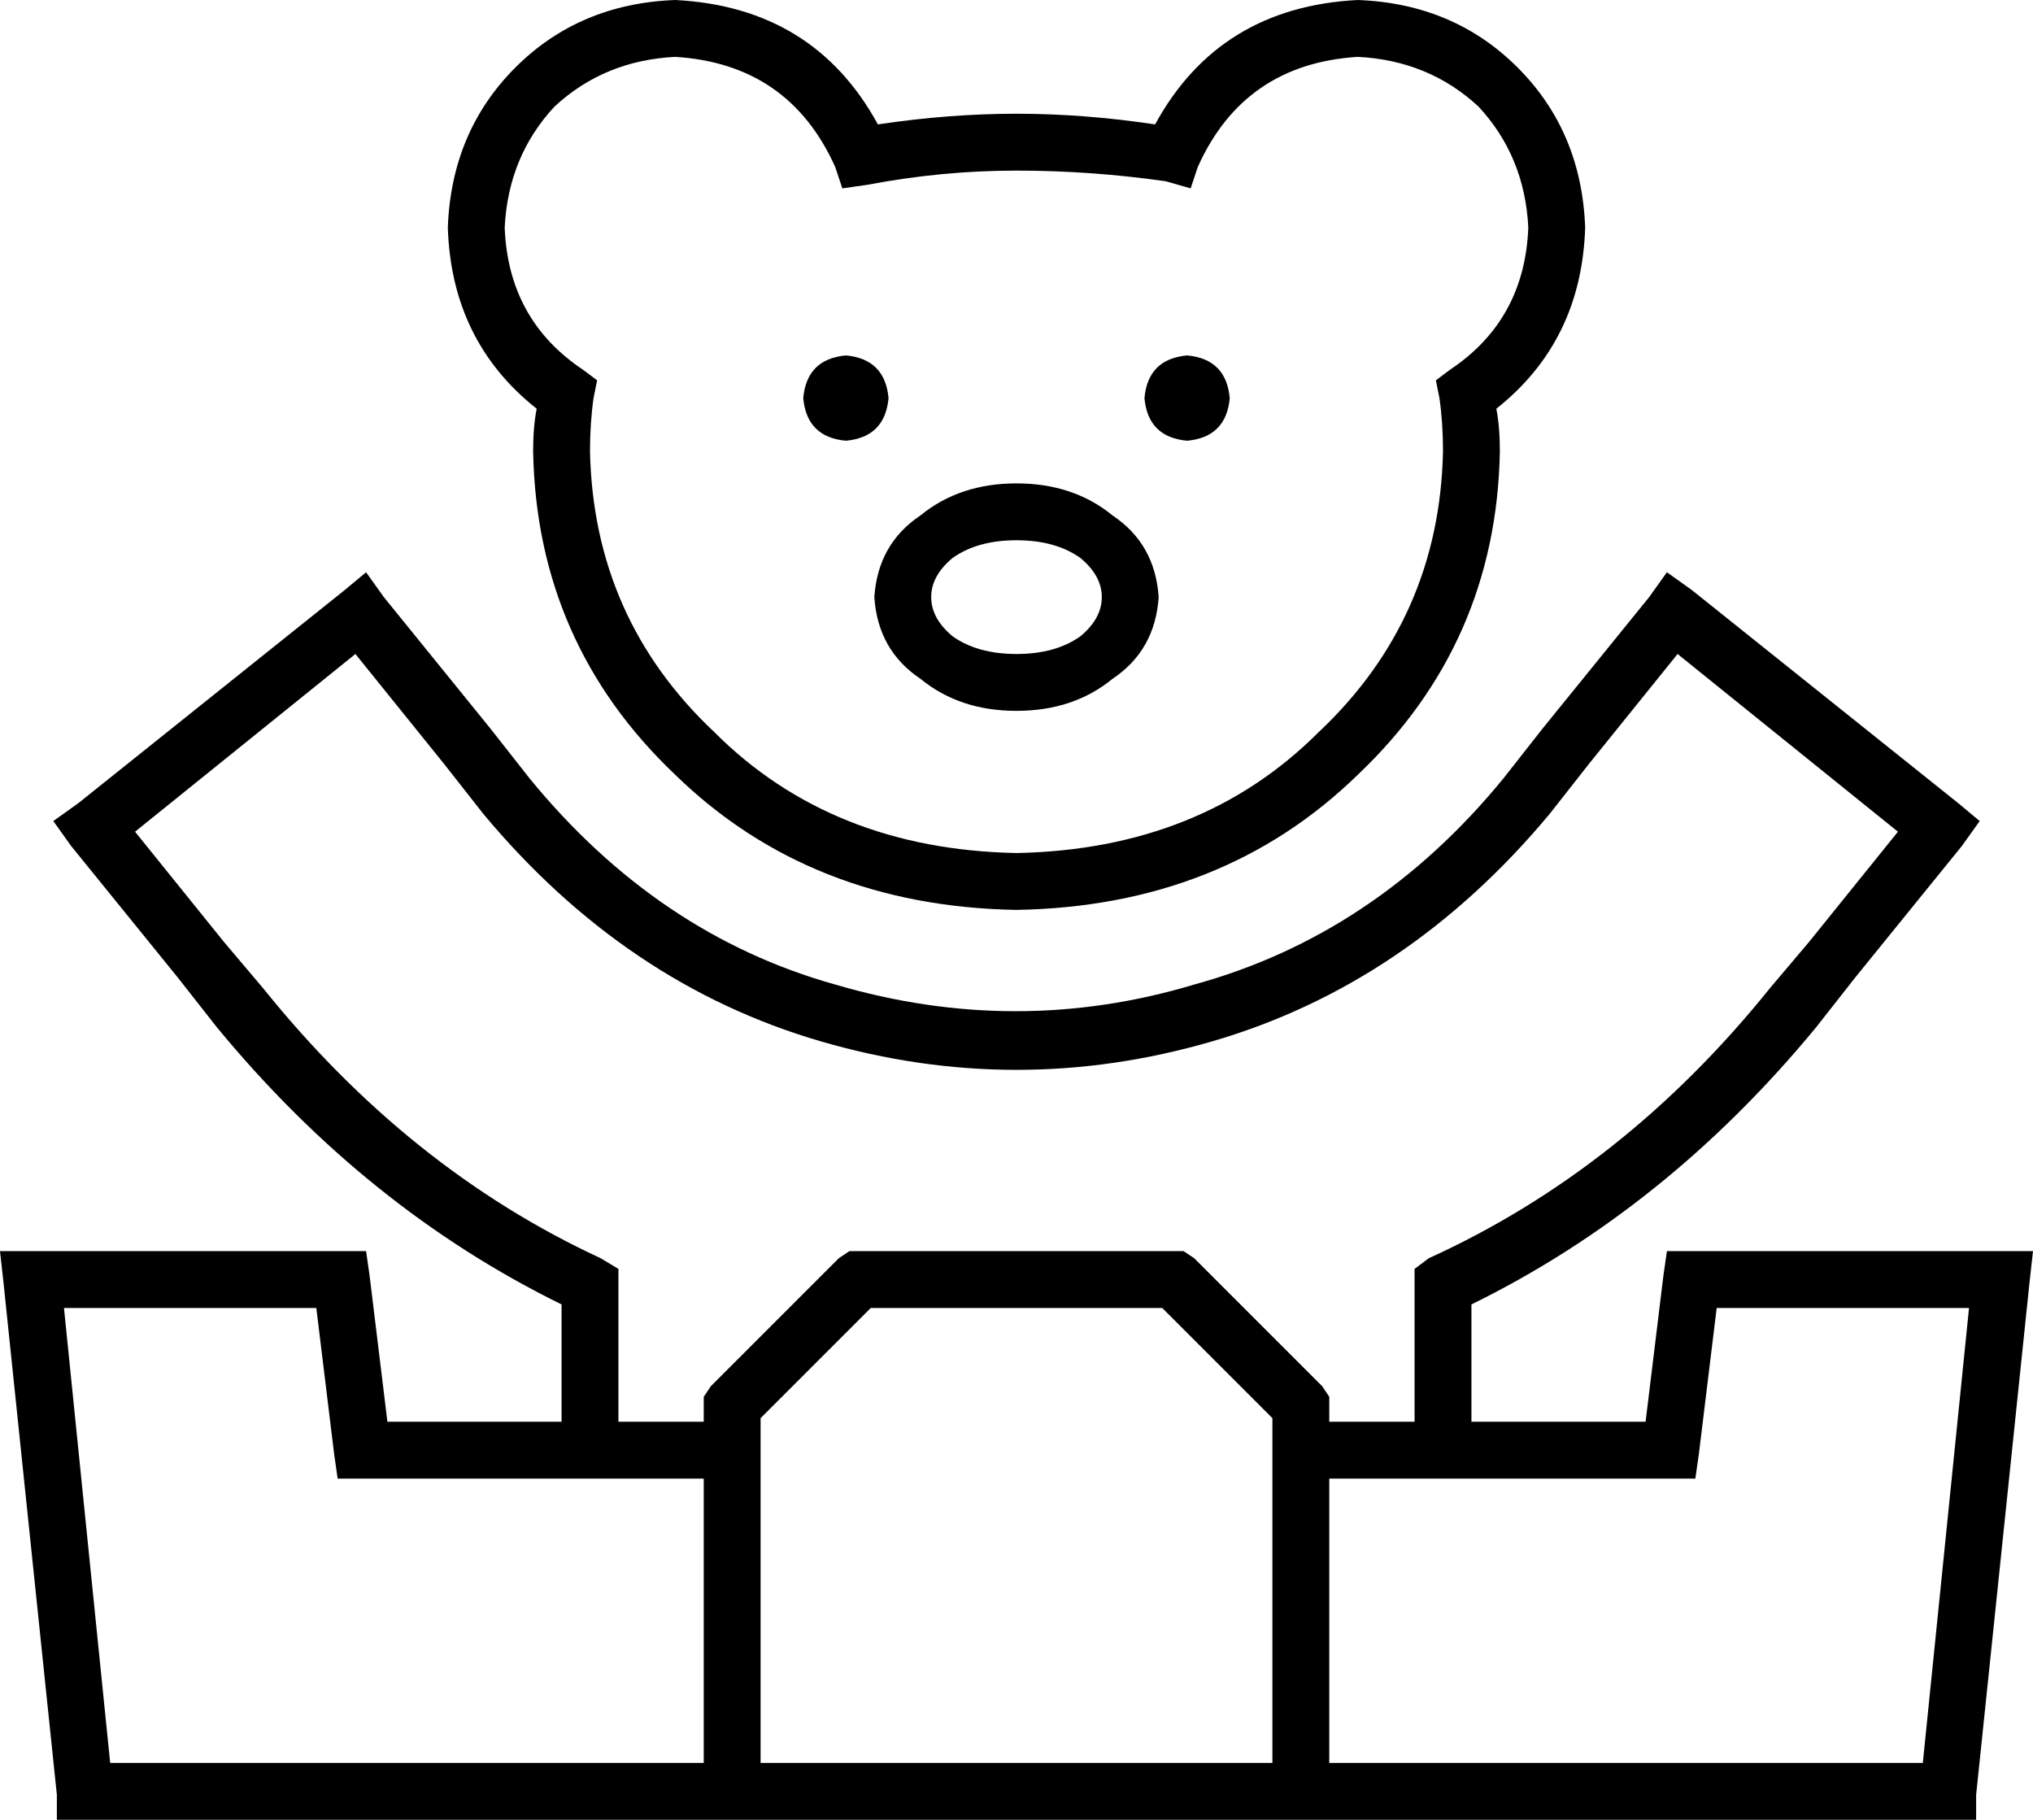 <svg xmlns="http://www.w3.org/2000/svg" viewBox="0 0 572 512">
  <path d="M 142 64 Q 143 90 164 104 L 168 107 L 168 107 L 167 112 L 167 112 Q 166 119 166 127 Q 167 174 201 206 Q 234 239 286 240 Q 338 239 371 206 Q 405 174 406 127 Q 406 119 405 112 L 404 107 L 404 107 L 408 104 L 408 104 Q 429 90 430 64 Q 429 44 416 30 Q 402 17 382 16 Q 350 18 337 47 L 335 53 L 335 53 L 328 51 L 328 51 Q 307 48 286 48 Q 265 48 244 52 L 237 53 L 237 53 L 235 47 L 235 47 Q 222 18 190 16 Q 170 17 156 30 Q 143 44 142 64 L 142 64 Z M 190 0 Q 229 2 247 35 Q 267 32 286 32 Q 305 32 325 35 Q 343 2 382 0 Q 409 1 427 19 Q 445 37 446 64 Q 445 96 421 115 Q 422 120 422 127 Q 421 181 382 218 Q 344 255 286 256 Q 228 255 190 218 Q 151 181 150 127 Q 150 120 151 115 Q 127 96 126 64 Q 127 37 145 19 Q 163 1 190 0 L 190 0 Z M 262 168 Q 262 174 268 179 Q 275 184 286 184 Q 297 184 304 179 Q 310 174 310 168 Q 310 162 304 157 Q 297 152 286 152 Q 275 152 268 157 Q 262 162 262 168 L 262 168 Z M 286 136 Q 302 136 313 145 Q 325 153 326 168 Q 325 183 313 191 Q 302 200 286 200 Q 270 200 259 191 Q 247 183 246 168 Q 247 153 259 145 Q 270 136 286 136 L 286 136 Z M 469 161 L 476 166 L 469 161 L 476 166 L 551 226 L 551 226 L 557 231 L 557 231 L 552 238 L 552 238 L 522 275 L 522 275 L 511 289 L 511 289 Q 469 340 414 367 L 414 400 L 414 400 L 463 400 L 463 400 L 468 359 L 468 359 L 469 352 L 469 352 L 476 352 L 572 352 L 571 361 L 571 361 L 556 505 L 556 505 L 556 512 L 556 512 L 548 512 L 109 512 Q 109 512 109 512 Q 109 512 109 512 L 102 512 L 16 512 L 16 505 L 16 505 L 1 361 L 1 361 L 0 352 L 0 352 L 9 352 L 103 352 L 104 359 L 104 359 L 109 400 L 109 400 L 158 400 L 158 400 L 158 367 L 158 367 Q 103 340 61 289 L 50 275 L 50 275 L 20 238 L 20 238 L 15 231 L 15 231 L 22 226 L 22 226 L 97 166 L 97 166 L 103 161 L 103 161 L 108 168 L 108 168 L 138 205 L 138 205 L 149 219 L 149 219 Q 185 263 235 277 Q 286 292 336 277 Q 387 263 423 219 L 434 205 L 434 205 L 464 168 L 464 168 L 469 161 L 469 161 Z M 38 234 L 63 265 L 38 234 L 63 265 L 74 278 L 74 278 Q 115 329 169 354 L 174 357 L 174 357 L 174 362 L 174 362 L 174 400 L 174 400 L 198 400 L 198 400 L 198 396 L 198 396 L 198 393 L 198 393 L 200 390 L 200 390 L 236 354 L 236 354 L 239 352 L 239 352 L 242 352 L 333 352 L 336 354 L 336 354 L 372 390 L 372 390 L 374 393 L 374 393 L 374 396 L 374 396 L 374 400 L 374 400 L 398 400 L 398 400 L 398 362 L 398 362 L 398 357 L 398 357 L 402 354 L 402 354 Q 457 329 498 278 L 509 265 L 509 265 L 534 234 L 534 234 L 472 184 L 472 184 L 447 215 L 447 215 L 436 229 L 436 229 Q 396 277 341 293 Q 286 309 231 293 Q 176 277 136 229 L 125 215 L 125 215 L 100 184 L 100 184 L 38 234 L 38 234 Z M 374 416 L 374 432 L 374 416 L 374 432 L 374 496 L 374 496 L 470 496 L 541 496 L 554 368 L 554 368 L 483 368 L 483 368 L 478 409 L 478 409 L 477 416 L 477 416 L 470 416 L 414 416 Q 414 416 414 416 Q 414 416 414 416 L 374 416 L 374 416 Z M 358 432 L 358 408 L 358 432 L 358 408 L 358 400 L 358 400 L 358 399 L 358 399 L 327 368 L 327 368 L 245 368 L 245 368 L 214 399 L 214 399 L 214 400 L 214 400 L 214 408 L 214 408 L 214 432 L 214 432 L 214 496 L 214 496 L 358 496 L 358 496 L 358 432 L 358 432 Z M 198 432 L 198 416 L 198 432 L 198 416 L 158 416 L 158 416 Q 158 416 158 416 Q 158 416 158 416 L 102 416 L 95 416 L 94 409 L 94 409 L 89 368 L 89 368 L 18 368 L 18 368 L 31 496 L 31 496 L 95 496 L 95 496 Q 95 496 95 496 Q 95 496 95 496 L 102 496 L 198 496 L 198 432 L 198 432 Z M 238 100 Q 249 101 250 112 Q 249 123 238 124 Q 227 123 226 112 Q 227 101 238 100 L 238 100 Z M 322 112 Q 323 101 334 100 Q 345 101 346 112 Q 345 123 334 124 Q 323 123 322 112 L 322 112 Z" />
</svg>